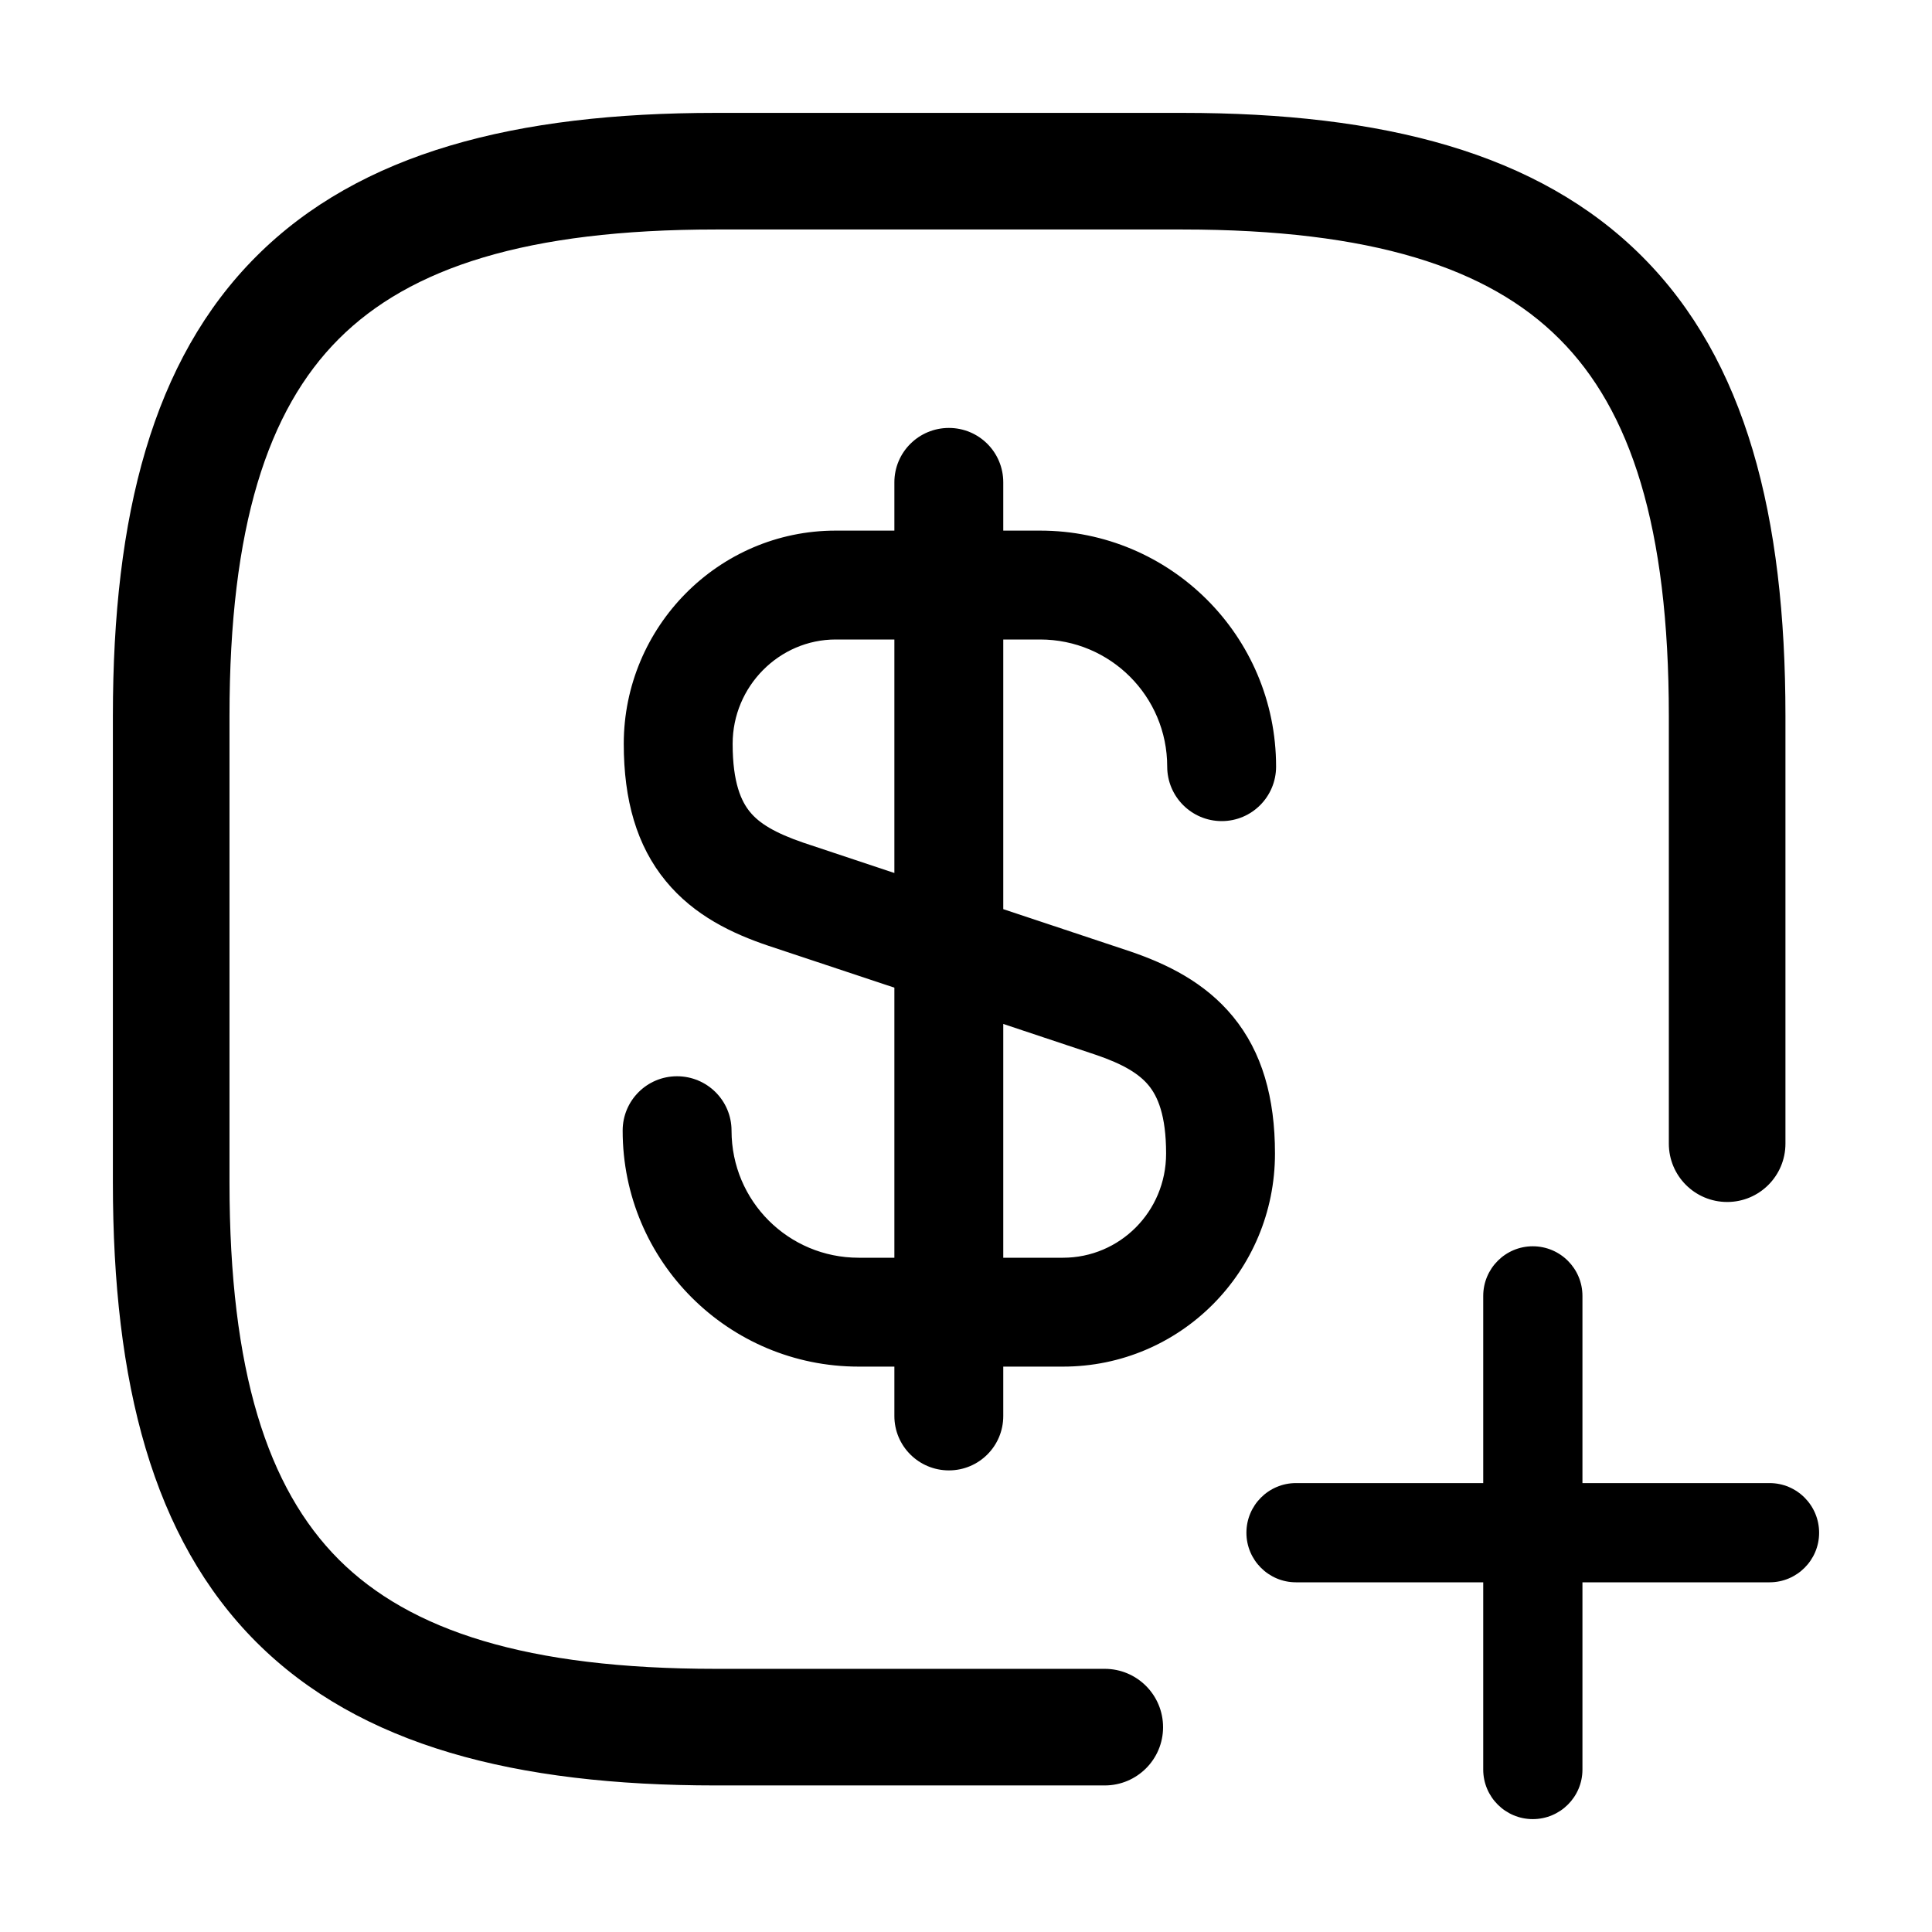 <svg width="14" height="14" viewBox="0 0 14 14" fill="none" xmlns="http://www.w3.org/2000/svg">
<path fill-rule="evenodd" clip-rule="evenodd" d="M5.187 0.818C3.736 0.818 2.61 1.105 1.857 1.858C1.105 2.61 0.818 3.736 0.818 5.187V8.569C0.818 10.021 1.105 11.146 1.857 11.899C2.61 12.651 3.736 12.938 5.187 12.938H8.005C8.239 12.938 8.428 12.749 8.428 12.516C8.428 12.282 8.239 12.093 8.005 12.093H5.187C3.819 12.093 2.972 11.817 2.455 11.301C1.939 10.784 1.663 9.937 1.663 8.569V5.187C1.663 3.819 1.939 2.972 2.455 2.456C2.972 1.939 3.819 1.663 5.187 1.663H8.569C9.937 1.663 10.784 1.939 11.3 2.456C11.817 2.972 12.093 3.819 12.093 5.187V8.287C12.093 8.521 12.282 8.71 12.516 8.71C12.749 8.71 12.938 8.521 12.938 8.287V5.187C12.938 3.736 12.651 2.61 11.899 1.858C11.146 1.105 10.02 0.818 8.569 0.818H5.187ZM7.27 3.495C7.27 3.277 7.094 3.101 6.876 3.101C6.658 3.101 6.481 3.277 6.481 3.495V3.845H6.056C5.205 3.845 4.52 4.544 4.52 5.39C4.52 5.796 4.613 6.128 4.825 6.385C5.031 6.636 5.309 6.766 5.567 6.853L6.481 7.157V9.114H6.222C5.714 9.114 5.301 8.704 5.301 8.193C5.301 7.975 5.124 7.799 4.906 7.799C4.688 7.799 4.512 7.975 4.512 8.193C4.512 9.141 5.28 9.903 6.222 9.903H6.481V10.261C6.481 10.479 6.658 10.655 6.876 10.655C7.094 10.655 7.27 10.479 7.27 10.261V9.903H7.703C8.552 9.903 9.239 9.214 9.239 8.359C9.239 7.955 9.146 7.624 8.935 7.367C8.729 7.116 8.452 6.984 8.192 6.895L7.27 6.588V4.634H7.537C8.045 4.634 8.458 5.045 8.458 5.555C8.458 5.773 8.635 5.95 8.853 5.95C9.071 5.95 9.247 5.773 9.247 5.555C9.247 4.607 8.479 3.845 7.537 3.845H7.27V3.495ZM6.056 4.634H6.481V6.326L5.82 6.106C5.614 6.035 5.502 5.966 5.435 5.884C5.373 5.809 5.309 5.675 5.309 5.39C5.309 4.973 5.647 4.634 6.056 4.634ZM7.27 9.114V7.42L7.939 7.643C8.143 7.712 8.256 7.783 8.324 7.866C8.387 7.943 8.45 8.078 8.45 8.359C8.45 8.781 8.113 9.114 7.703 9.114H7.27ZM11.107 9.031C10.909 9.031 10.748 9.192 10.748 9.391V10.747H9.391C9.193 10.747 9.032 10.908 9.032 11.107C9.032 11.305 9.193 11.466 9.391 11.466H10.748V12.823C10.748 13.021 10.909 13.182 11.107 13.182C11.306 13.182 11.467 13.021 11.467 12.823V11.466H12.823C13.021 11.466 13.182 11.305 13.182 11.107C13.182 10.908 13.021 10.747 12.823 10.747H11.467V9.391C11.467 9.192 11.306 9.031 11.107 9.031Z" fill="black"/>
</svg>
